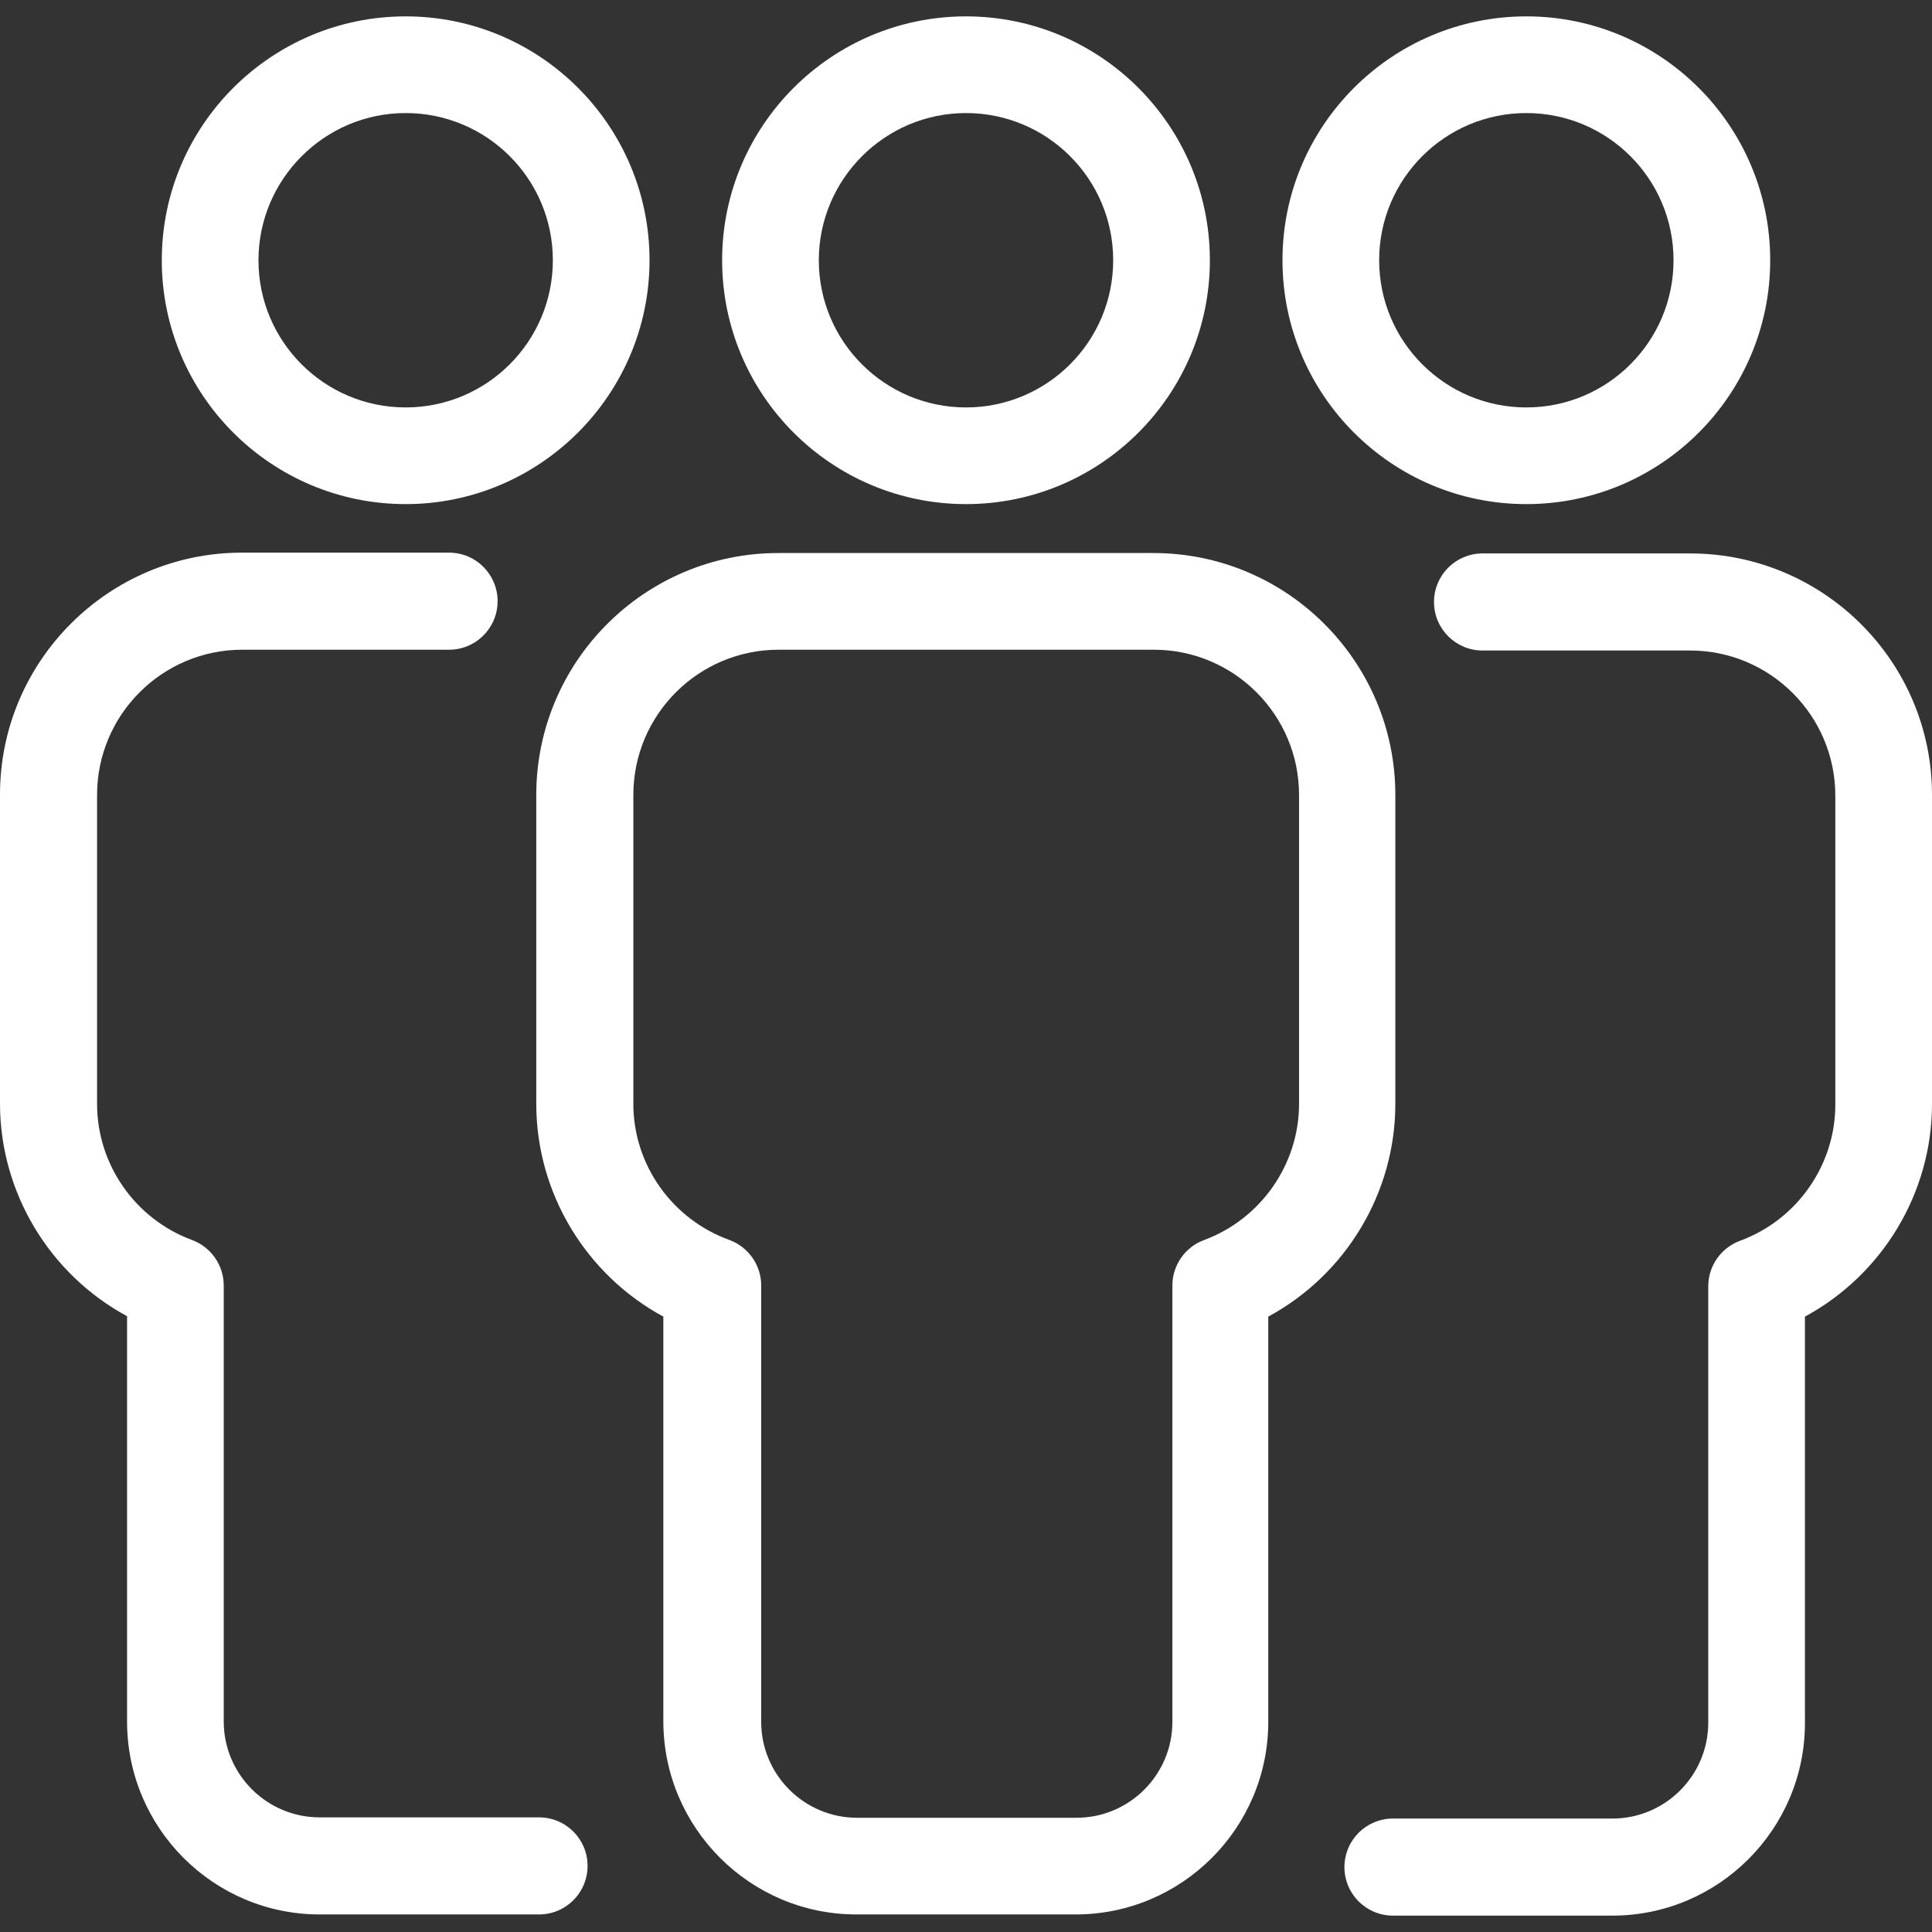 <?xml version="1.0" encoding="iso-8859-1"?>
<!-- Generator: Adobe Illustrator 19.0.0, SVG Export Plug-In . SVG Version: 6.00 Build 0)  -->
<svg xmlns="http://www.w3.org/2000/svg" xmlns:xlink="http://www.w3.org/1999/xlink" version="1.1" id="Capa_1" x="0px" y="0px" viewBox="0 0 489.6 489.6" style="enable-background:new 0 0 489.6 489.6;" xml:space="preserve" width="512px" height="512px">
<rect x="0" y="0" width="489.6" height="489.6" fill="#333333" stroke="none"/>
<g>
	<g>
		<path d="M386.8,4.15c-34.1,0-61.8,27.7-61.8,61.8s27.7,61.8,61.8,61.8s61.8-27.7,61.8-61.8S420.9,4.15,386.8,4.15z M386.8,103.25    c-20.6,0-37.3-16.7-37.3-37.3s16.7-37.3,37.3-37.3s37.3,16.7,37.3,37.3S407.4,103.25,386.8,103.25z" fill="#FFFFFF"/>
		<path d="M244.8,127.75c34.1,0,61.8-27.7,61.8-61.8s-27.7-61.8-61.8-61.8S183,31.85,183,65.95    C183,100.05,210.7,127.75,244.8,127.75z M244.8,28.65c20.6,0,37.3,16.7,37.3,37.3s-16.7,37.3-37.3,37.3    c-20.6,0-37.3-16.7-37.3-37.3C207.5,45.45,224.2,28.65,244.8,28.65z" fill="#FFFFFF"/>
		<path d="M428.3,140.25h-52.6c-6.8,0-12.3,5.5-12.3,12.3s5.5,12.3,12.3,12.3h52.6c20.3,0,36.8,16.5,36.8,36.8v78.3    c0,15.3-9.7,29.2-24.2,34.5c-4.8,1.8-8,6.4-8,11.5v110.6c0,13.4-10.9,24.3-24.3,24.3H353c-6.8,0-12.3,5.5-12.3,12.3    s5.5,12.3,12.3,12.3h55.6c26.9,0,48.8-21.9,48.8-48.8v-103c19.6-10.6,32.2-31.3,32.2-53.9v-78.3    C489.6,167.65,462.1,140.25,428.3,140.25z" fill="#FFFFFF"/>
		<path d="M217,485.15h55.6c26.9,0,48.8-21.9,48.8-48.8v-102.7c19.6-10.6,32.2-31.3,32.2-53.9v-78.3c0-33.8-27.5-61.3-61.3-61.3    h-95.1c-33.8,0-61.3,27.5-61.3,61.3v78.3c0,22.6,12.6,43.3,32.2,53.9v102.7C168.2,463.25,190.1,485.15,217,485.15z M160.5,279.75    v-78.3c0-20.3,16.5-36.8,36.8-36.8h95.1c20.3,0,36.8,16.5,36.8,36.8v78.3c0,15.3-9.7,29.2-24.1,34.5c-4.8,1.8-8,6.4-8,11.5v110.6    c0,13.4-10.9,24.3-24.3,24.3h-55.6c-13.4,0-24.3-10.9-24.3-24.3v-110.6c0-5.1-3.2-9.7-8-11.5    C170.2,308.95,160.5,295.05,160.5,279.75z" fill="#FFFFFF"/>
		<path d="M164.6,65.95c0-34.1-27.7-61.8-61.8-61.8S41,31.85,41,65.95s27.7,61.8,61.8,61.8C136.8,127.75,164.6,100.05,164.6,65.95z     M65.5,65.95c0-20.5,16.7-37.3,37.3-37.3s37.3,16.7,37.3,37.3s-16.7,37.3-37.3,37.3C82.2,103.25,65.5,86.55,65.5,65.95z" fill="#FFFFFF"/>
		<path d="M81,485.15h55.6c6.8,0,12.3-5.5,12.3-12.3s-5.5-12.3-12.3-12.3H81c-13.4,0-24.3-10.9-24.3-24.3v-110.5    c0-5.1-3.2-9.7-8-11.5c-14.4-5.3-24.1-19.1-24.1-34.5v-78.3c0-20.3,16.5-36.8,36.8-36.8h52.4c6.8,0,12.3-5.5,12.3-12.3    s-5.5-12.3-12.3-12.3H61.3c-33.8,0-61.3,27.5-61.3,61.3v78.3c0,22.6,12.6,43.3,32.2,53.9v102.7C32.2,463.25,54.1,485.15,81,485.15    z" fill="#FFFFFF"/>
	</g>
</g>
<g>
</g>
<g>
</g>
<g>
</g>
<g>
</g>
<g>
</g>
<g>
</g>
<g>
</g>
<g>
</g>
<g>
</g>
<g>
</g>
<g>
</g>
<g>
</g>
<g>
</g>
<g>
</g>
<g>
</g>
</svg>
